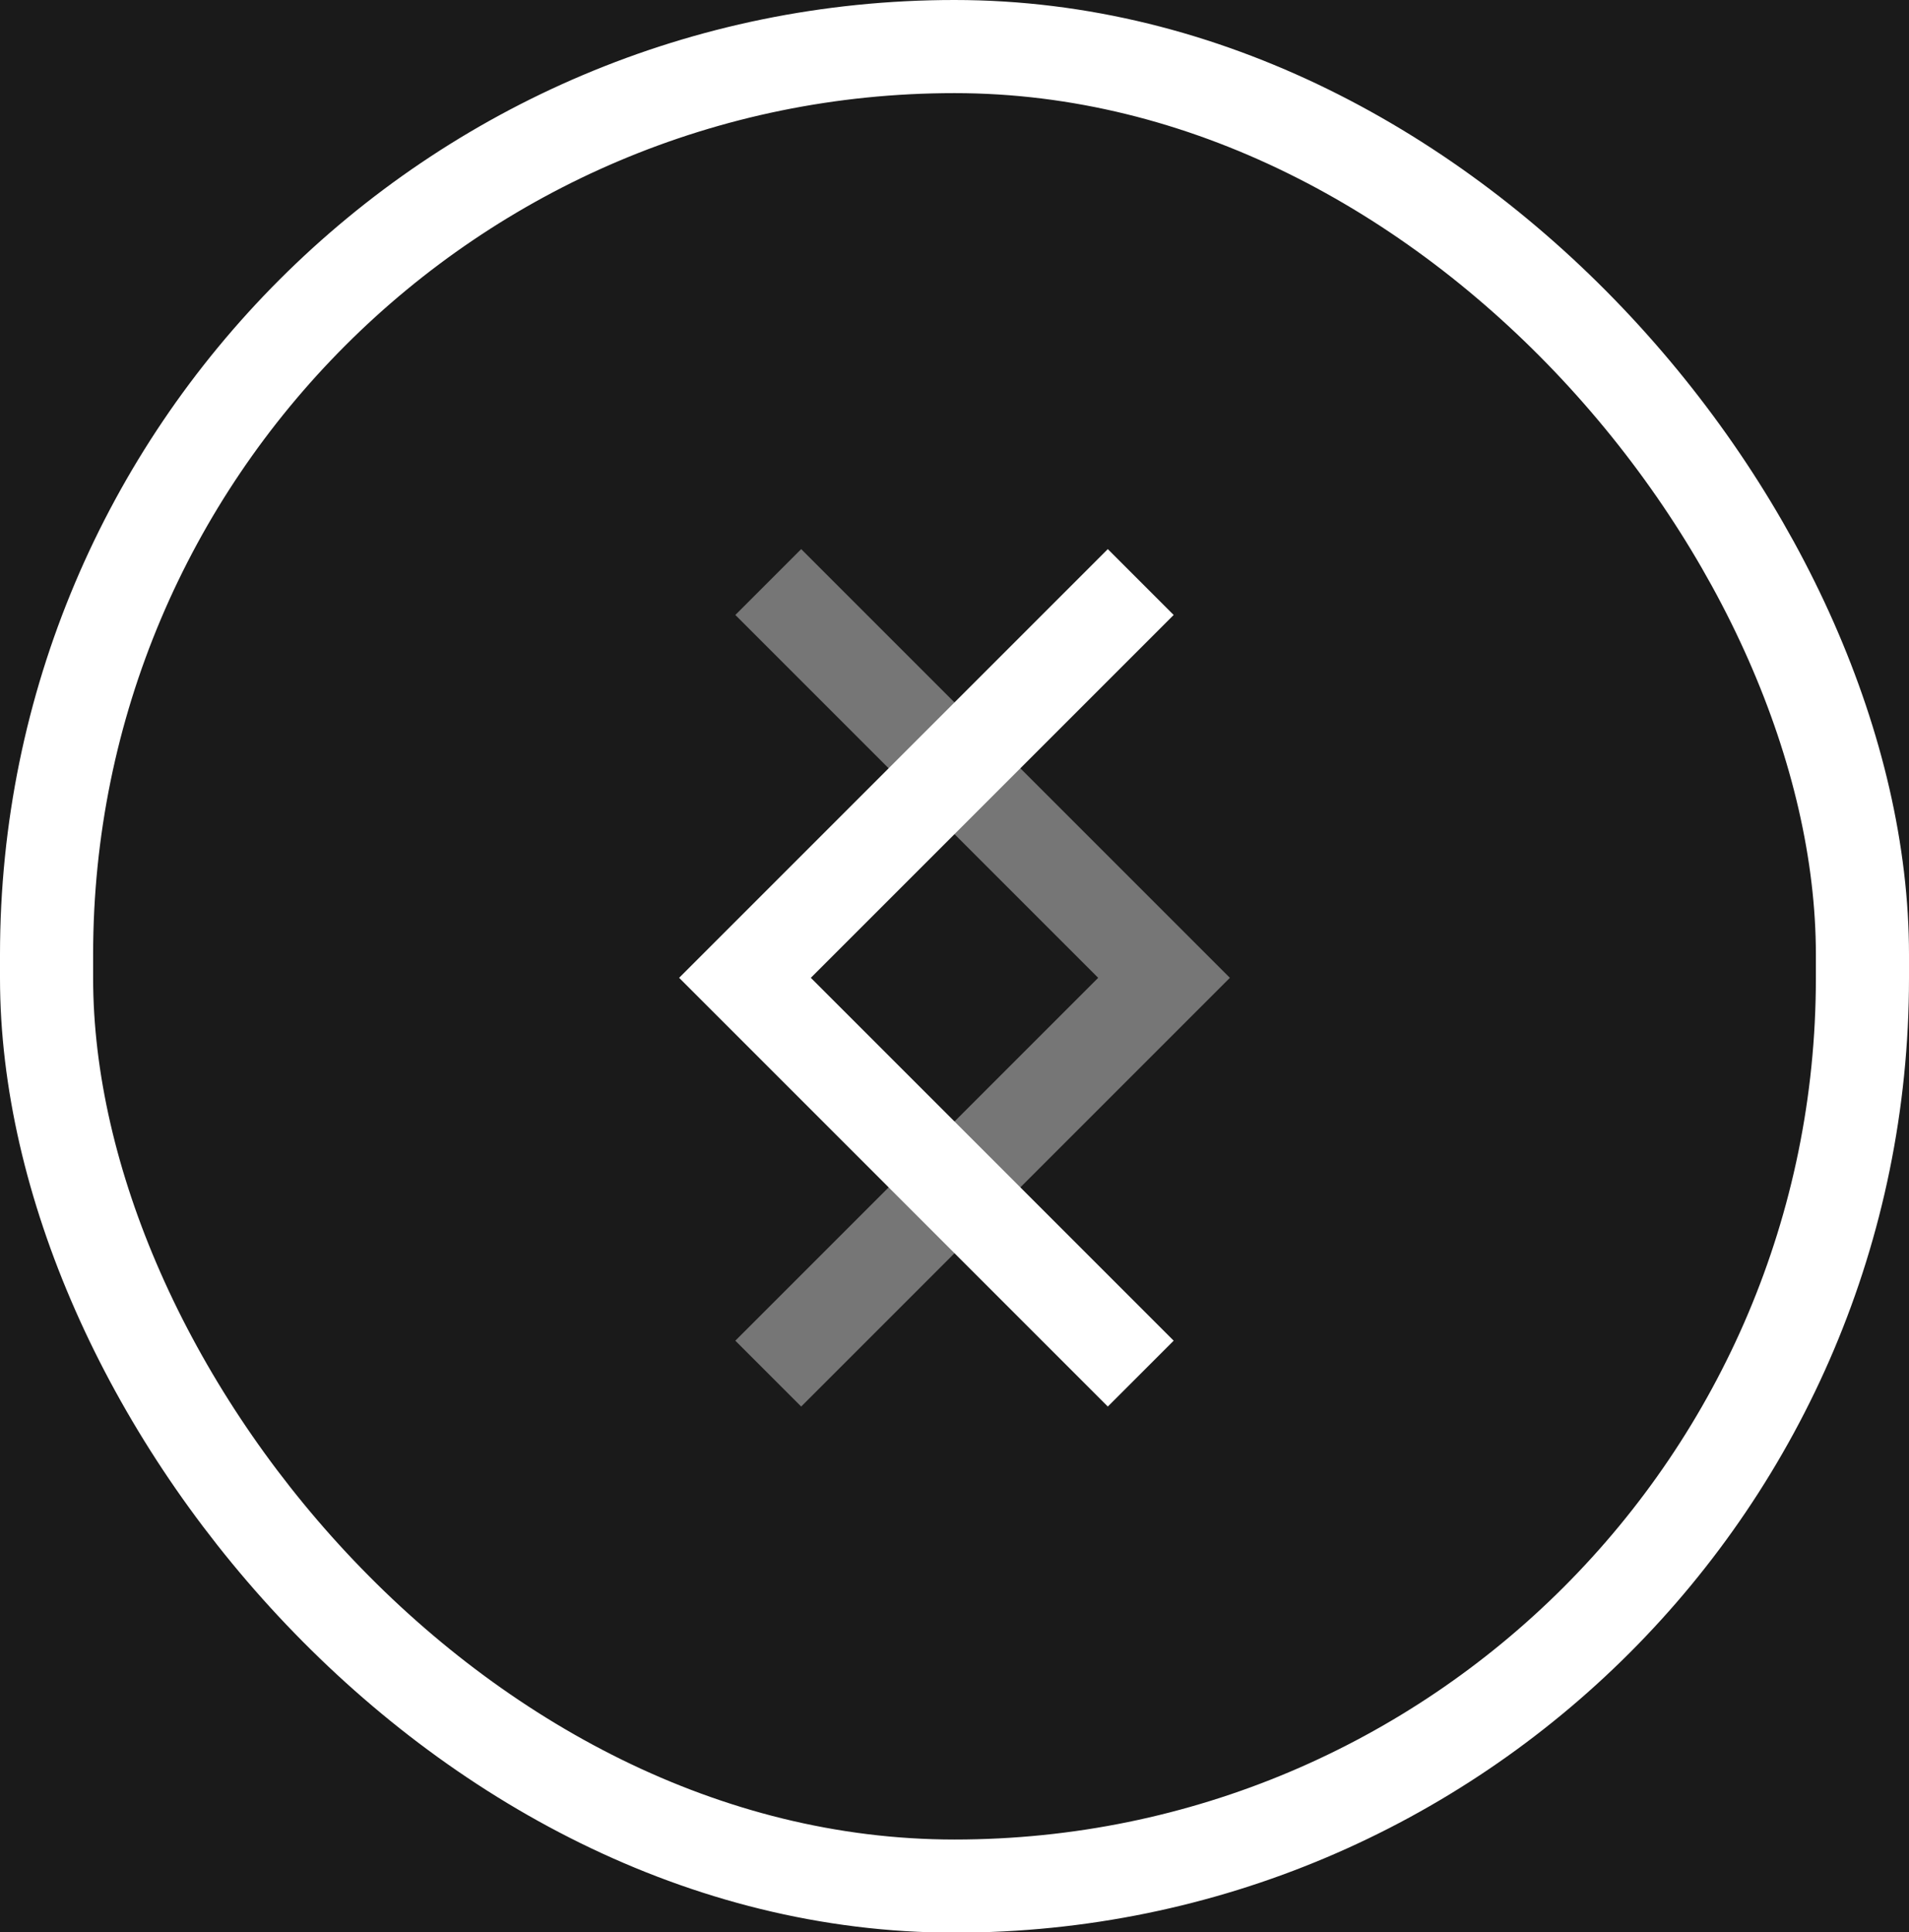 <?xml version="1.0" encoding="UTF-8"?>
<svg width="82px" height="83px" viewBox="0 0 82 83" version="1.1" xmlns="http://www.w3.org/2000/svg" xmlns:xlink="http://www.w3.org/1999/xlink">
    <!-- Generator: Sketch 45.2 (43514) - http://www.bohemiancoding.com/sketch -->
    <title>logo</title>
    <desc>Created with Sketch.</desc>
    <defs></defs>
    <g id="Page-1" stroke="none" stroke-width="1" fill="none" fill-rule="evenodd">
        <g id="home" transform="translate(-86, -82)">
            <g id="form" transform="translate(0, -312)">
                <rect id="bg" fill="#1A1A1A" x="0" y="313" width="820" height="1024"></rect>
                <g id="logo" transform="translate(86, 394)" stroke="#FFFFFF" stroke-width="4">
                    <rect id="bg" x="2" y="2" width="78" height="79.012" rx="39"></rect>
                    <polyline id="Path-2" points="49 25 32 42 49 59"></polyline>
                    <polyline id="Path-2" opacity="0.4" transform="translate(41.5, 42) scale(-1, 1) translate(-41.5, -42) " points="50 25 33 42 50 59"></polyline>
                </g>
            </g>
        </g>
    </g>
</svg>